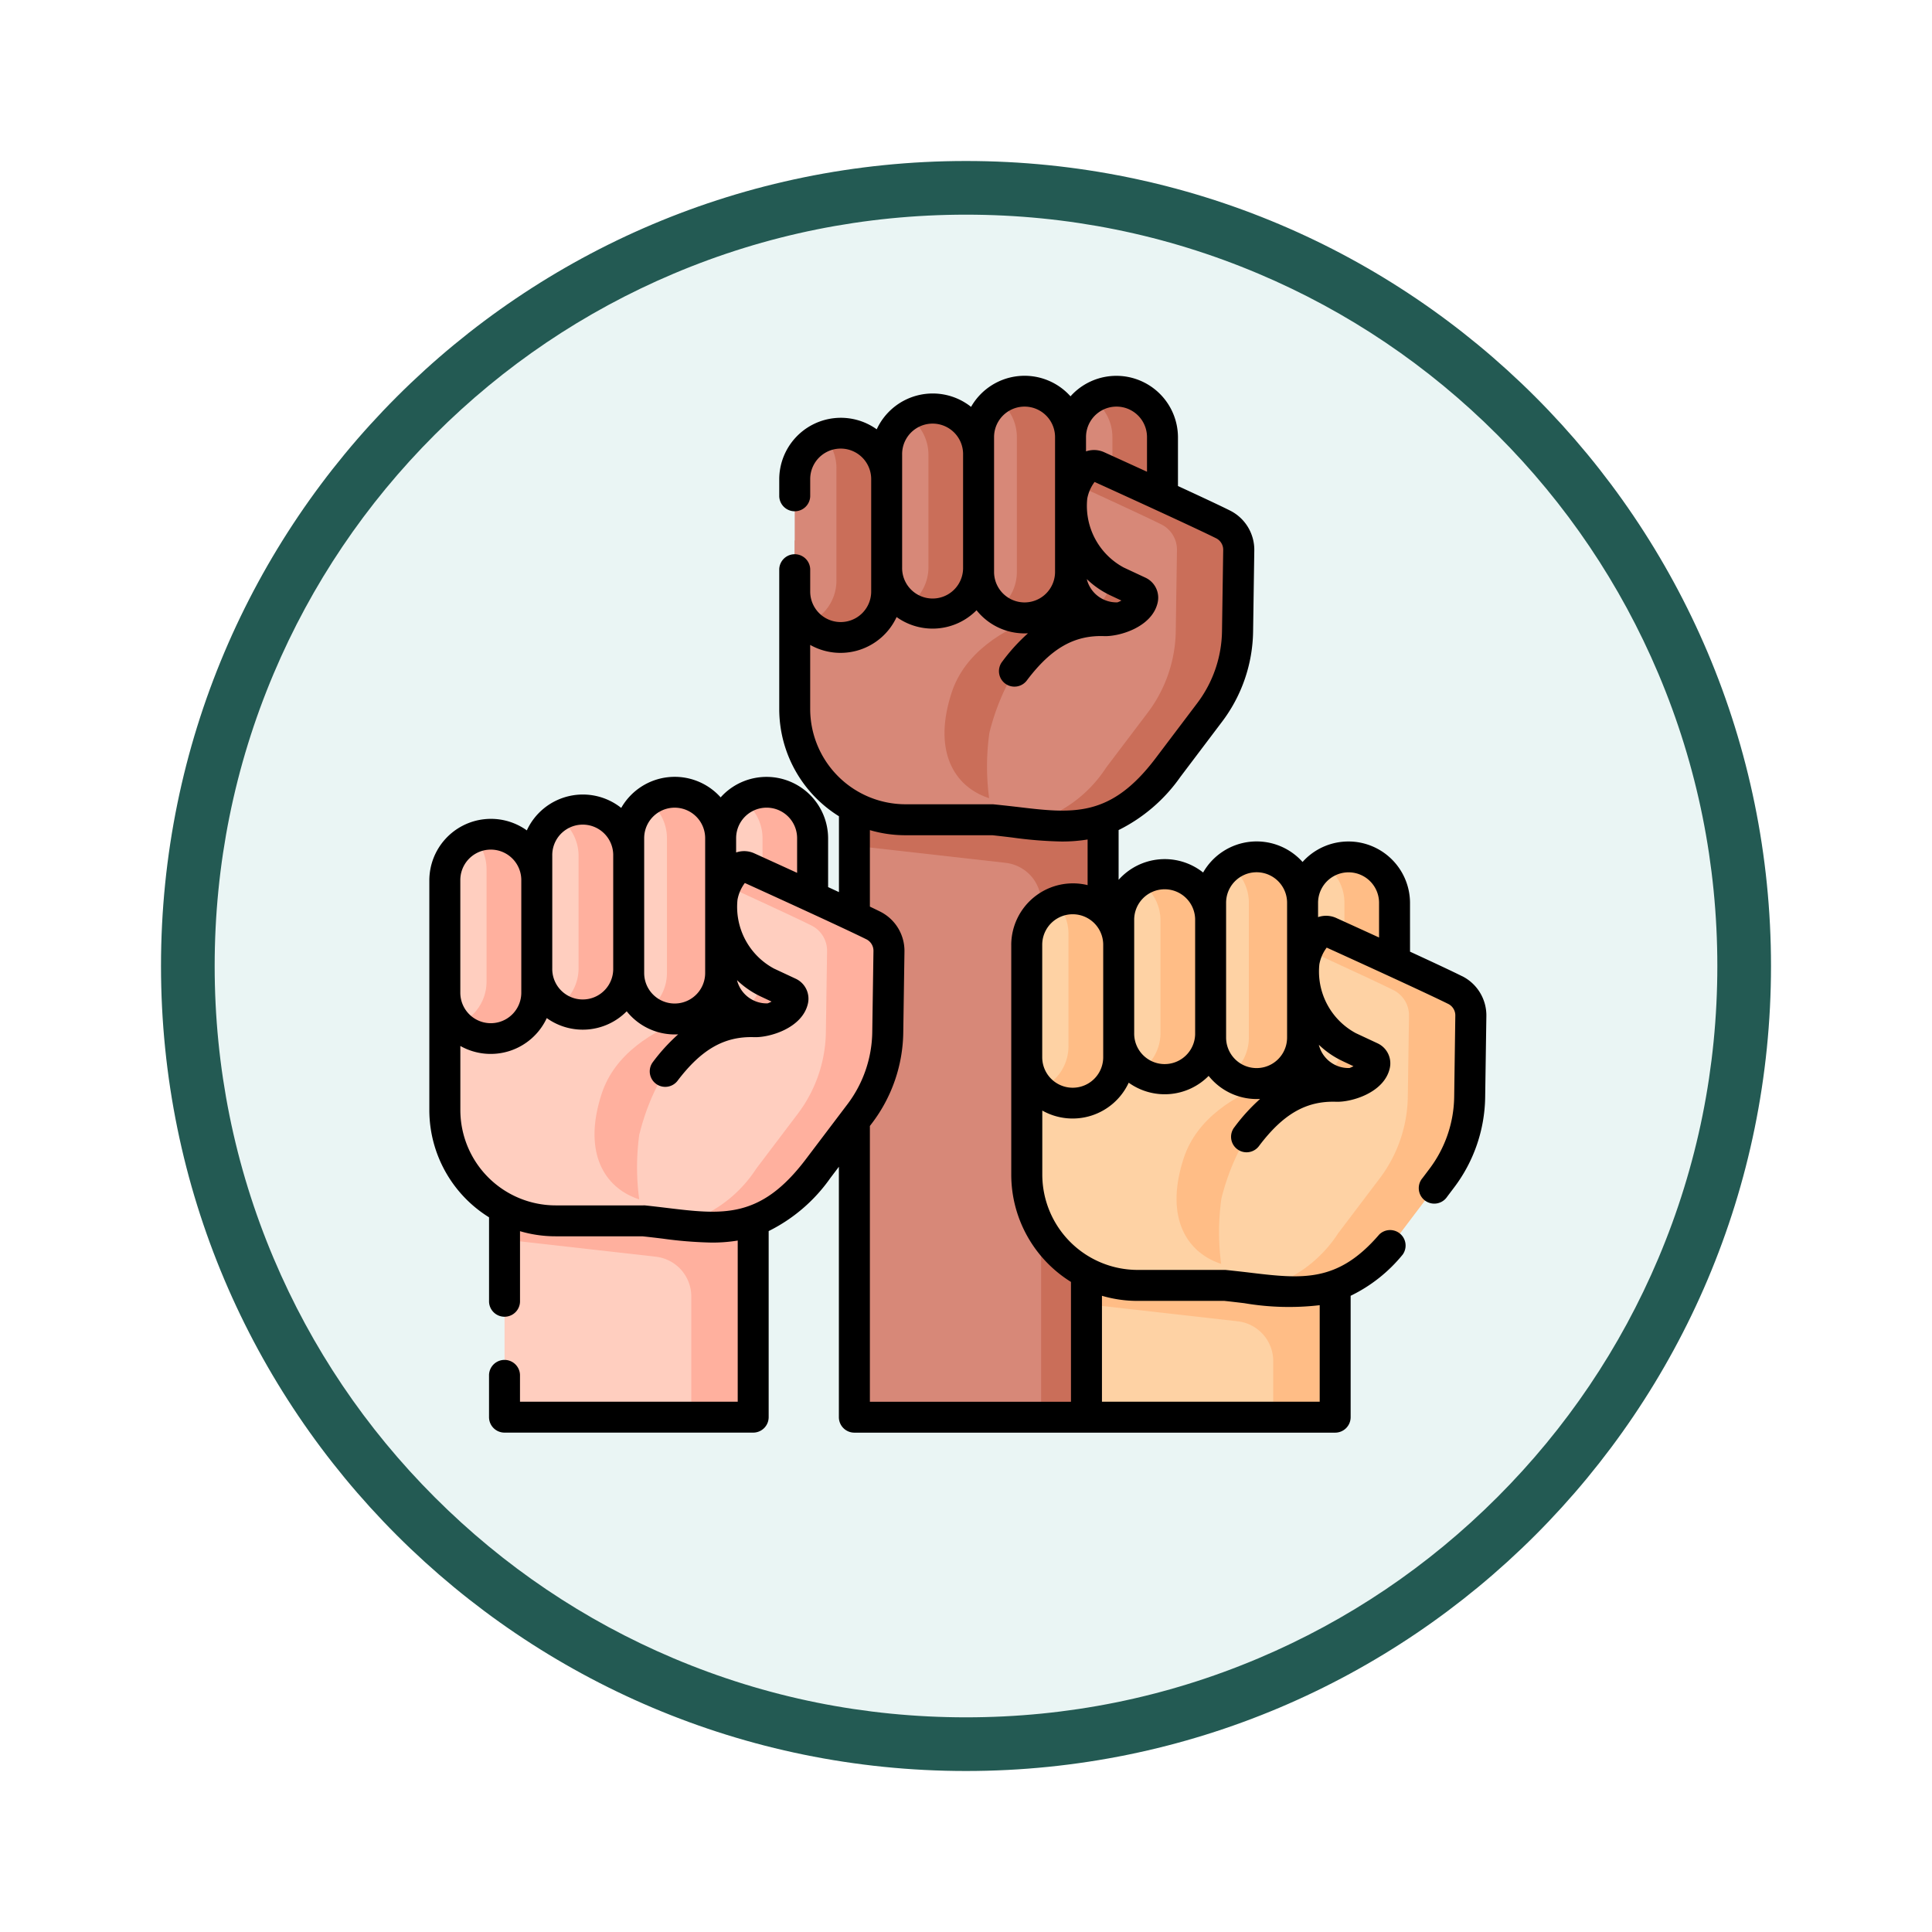 <svg xmlns="http://www.w3.org/2000/svg" xmlns:xlink="http://www.w3.org/1999/xlink" width="108" height="108" viewBox="0 0 108 108">
  <defs>
    <filter id="Trazado_982547" x="0" y="0" width="108" height="108" filterUnits="userSpaceOnUse">
      <feOffset dy="3" input="SourceAlpha"/>
      <feGaussianBlur stdDeviation="3" result="blur"/>
      <feFlood flood-opacity="0.161"/>
      <feComposite operator="in" in2="blur"/>
      <feComposite in="SourceGraphic"/>
    </filter>
  </defs>
  <g id="Grupo_1160670" data-name="Grupo 1160670" transform="translate(-171 -1191)">
    <g id="Grupo_1153959" data-name="Grupo 1153959" transform="translate(0 -369)">
      <g id="Grupo_1153955" data-name="Grupo 1153955" transform="translate(-83 1047)">
        <g id="Grupo_1149598" data-name="Grupo 1149598" transform="translate(80 315)">
          <g id="Grupo_1148770" data-name="Grupo 1148770" transform="translate(-27 -2583)">
            <g id="Grupo_1146954" data-name="Grupo 1146954" transform="translate(-415 -1202)">
              <g transform="matrix(1, 0, 0, 1, 616, 3983)" filter="url(#Trazado_982547)">
                <g id="Trazado_982547-2" data-name="Trazado 982547" transform="translate(9 6)" fill="#eaf5f4">
                  <path d="M 45 88.5 C 39.127 88.5 33.43 87.35 28.068 85.082 C 22.889 82.891 18.236 79.755 14.241 75.759 C 10.245 71.764 7.109 67.111 4.918 61.932 C 2.65 56.57 1.5 50.873 1.5 45 C 1.5 39.127 2.65 33.43 4.918 28.068 C 7.109 22.889 10.245 18.236 14.241 14.241 C 18.236 10.245 22.889 7.109 28.068 4.918 C 33.43 2.65 39.127 1.5 45 1.5 C 50.873 1.5 56.57 2.65 61.932 4.918 C 67.111 7.109 71.764 10.245 75.759 14.241 C 79.755 18.236 82.891 22.889 85.082 28.068 C 87.35 33.43 88.5 39.127 88.5 45 C 88.5 50.873 87.35 56.57 85.082 61.932 C 82.891 67.111 79.755 71.764 75.759 75.759 C 71.764 79.755 67.111 82.891 61.932 85.082 C 56.57 87.35 50.873 88.5 45 88.5 Z" stroke="none"/>
                  <path d="M 45 3 C 39.329 3 33.829 4.11 28.653 6.299 C 23.652 8.415 19.16 11.443 15.302 15.302 C 11.443 19.16 8.415 23.652 6.299 28.653 C 4.11 33.829 3 39.329 3 45 C 3 50.671 4.11 56.171 6.299 61.347 C 8.415 66.348 11.443 70.84 15.302 74.698 C 19.16 78.557 23.652 81.585 28.653 83.701 C 33.829 85.89 39.329 87 45 87 C 50.671 87 56.171 85.89 61.347 83.701 C 66.348 81.585 70.84 78.557 74.698 74.698 C 78.557 70.84 81.585 66.348 83.701 61.347 C 85.89 56.171 87 50.671 87 45 C 87 39.329 85.89 33.829 83.701 28.653 C 81.585 23.652 78.557 19.16 74.698 15.302 C 70.84 11.443 66.348 8.415 61.347 6.299 C 56.171 4.11 50.671 3 45 3 M 45 0 C 69.853 0 90 20.147 90 45 C 90 69.853 69.853 90 45 90 C 20.147 90 0 69.853 0 45 C 0 20.147 20.147 0 45 0 Z" stroke="none" fill="#235a53"/>
                </g>
              </g>
            </g>
          </g>
        </g>
      </g>
    </g>
    <g id="movimiento" transform="translate(195 1211.993)">
      <g id="Grupo_1160668" data-name="Grupo 1160668" transform="translate(0.866 0.871)">
        <path id="Trazado_995183" data-name="Trazado 995183" d="M205.9,176.522h13.9v37.85H205.9Z" transform="translate(-183.006 -157.015)" fill="#d78878"/>
        <path id="Trazado_995184" data-name="Trazado 995184" d="M205.9,176.522v5.908l8.453.954a2.238,2.238,0,0,1,1.987,2.224v28.764h3.462v-37.85Z" transform="translate(-183.006 -157.015)" fill="#ca6e59"/>
        <path id="Trazado_995185" data-name="Trazado 995185" d="M197.543,79.822V90.236a5.2,5.2,0,0,1-5.2,5.2h-9.17a6.193,6.193,0,0,1-6.192-6.195V79.822Z" transform="translate(-157.425 -71.475)" fill="#d78878"/>
        <path id="Trazado_995186" data-name="Trazado 995186" d="M258.486,109.327s-7.079.6-8.552,5.1c-2.02,6.174,4.047,7.922,8.552,4.173Z" transform="translate(-221.602 -97.575)" fill="#ca6e59"/>
        <path id="Trazado_995187" data-name="Trazado 995187" d="M224.093,27.493a2.57,2.57,0,0,0,2.57-2.57V18.635a2.57,2.57,0,1,0-5.14,0v6.288A2.57,2.57,0,0,0,224.093,27.493Z" transform="translate(-196.824 -15.076)" fill="#d78878"/>
        <path id="Trazado_995188" data-name="Trazado 995188" d="M233.029,16.065a2.557,2.557,0,0,0-1.4.418,2.567,2.567,0,0,1,1.166,2.152v6.288a2.567,2.567,0,0,1-1.166,2.152,2.57,2.57,0,0,0,3.974-2.152V18.635A2.57,2.57,0,0,0,233.029,16.065Z" transform="translate(-205.76 -15.076)" fill="#ca6e59"/>
        <path id="Trazado_995189" data-name="Trazado 995189" d="M268.618,20.171a2.57,2.57,0,0,0,2.57-2.57V10.064a2.57,2.57,0,0,0-5.14,0V17.6A2.57,2.57,0,0,0,268.618,20.171Z" transform="translate(-236.21 -7.494)" fill="#d78878"/>
        <path id="Trazado_995190" data-name="Trazado 995190" d="M276.8,7.493a2.558,2.558,0,0,0-1.5.486,2.566,2.566,0,0,1,1.067,2.084V17.6a2.566,2.566,0,0,1-1.067,2.084,2.57,2.57,0,0,0,4.073-2.084V10.063A2.57,2.57,0,0,0,276.8,7.493Z" transform="translate(-244.39 -7.493)" fill="#ca6e59"/>
        <path id="Trazado_995191" data-name="Trazado 995191" d="M313.159,20.171a2.57,2.57,0,0,0,2.57-2.57V10.064a2.57,2.57,0,0,0-5.14,0V17.6A2.57,2.57,0,0,0,313.159,20.171Z" transform="translate(-275.611 -7.494)" fill="#d78878"/>
        <path id="Trazado_995192" data-name="Trazado 995192" d="M322.125,7.493a2.557,2.557,0,0,0-1.4.415,2.567,2.567,0,0,1,1.17,2.155V17.6a2.567,2.567,0,0,1-1.17,2.155A2.57,2.57,0,0,0,324.7,17.6V10.063A2.57,2.57,0,0,0,322.125,7.493Z" transform="translate(-284.577 -7.493)" fill="#ca6e59"/>
        <path id="Trazado_995193" data-name="Trazado 995193" d="M179.552,39.261a2.57,2.57,0,0,0,2.57-2.57V30.4a2.57,2.57,0,1,0-5.14,0v6.288A2.57,2.57,0,0,0,179.552,39.261Z" transform="translate(-157.423 -25.486)" fill="#d78878"/>
        <path id="Trazado_995194" data-name="Trazado 995194" d="M185.017,27.832a2.56,2.56,0,0,0-.951.183,2.561,2.561,0,0,1,.713,1.776v6.288a2.57,2.57,0,0,1-1.619,2.388,2.569,2.569,0,0,0,4.427-1.776V30.4A2.57,2.57,0,0,0,185.017,27.832Z" transform="translate(-162.888 -25.485)" fill="#ca6e59"/>
        <path id="Trazado_995195" data-name="Trazado 995195" d="M270.193,58.478A12.856,12.856,0,0,1,271.613,55c1.385-1.829,2.893-2.873,5.022-2.8.654.022,1.955-.428,2.131-1.209a.36.36,0,0,0-.2-.405l-1.226-.573a4.753,4.753,0,0,1-2.512-4.831c.3-1.248.953-1.827,1.427-1.605,0,0,5.433,2.465,7,3.244a1.578,1.578,0,0,1,.876,1.437l-.067,4.527a7.75,7.75,0,0,1-1.57,4.563l-2.321,3.066c-3.178,4.194-6.005,3.306-9.777,2.918A13.419,13.419,0,0,1,270.193,58.478Z" transform="translate(-239.752 -39.374)" fill="#d78878"/>
        <path id="Trazado_995196" data-name="Trazado 995196" d="M300.363,46.826c-1.572-.779-7-3.244-7-3.244-.391-.183-.906.18-1.241,1.013,1.691.774,3.878,1.782,4.783,2.231a1.578,1.578,0,0,1,.876,1.437l-.067,4.527a7.75,7.75,0,0,1-1.57,4.563l-2.321,3.066a7.281,7.281,0,0,1-4.435,3.135c2.881.326,5.269.333,7.9-3.135l2.321-3.066a7.749,7.749,0,0,0,1.57-4.563l.067-4.527A1.578,1.578,0,0,0,300.363,46.826Z" transform="translate(-256.854 -39.376)" fill="#ca6e59"/>
        <path id="Trazado_995197" data-name="Trazado 995197" d="M318.3,363.272h13.9v16.3H318.3Z" transform="translate(-282.432 -322.213)" fill="#fed2a4"/>
        <path id="Trazado_995198" data-name="Trazado 995198" d="M318.3,363.272v9.984l8.453.954a2.238,2.238,0,0,1,1.987,2.224v3.135H332.2v-16.3Z" transform="translate(-282.432 -322.213)" fill="#ffbd86"/>
        <path id="Trazado_995199" data-name="Trazado 995199" d="M309.94,305.379v10.414a5.2,5.2,0,0,1-5.2,5.2h-9.17a6.193,6.193,0,0,1-6.192-6.195v-9.419Z" transform="translate(-256.85 -271.001)" fill="#fed2a4"/>
        <path id="Trazado_995200" data-name="Trazado 995200" d="M370.883,334.884s-7.079.6-8.552,5.1c-2.02,6.174,4.047,7.922,8.552,4.173Z" transform="translate(-321.028 -297.101)" fill="#ffbd86"/>
        <path id="Trazado_995201" data-name="Trazado 995201" d="M336.489,253.051a2.57,2.57,0,0,0,2.57-2.57v-6.288a2.57,2.57,0,0,0-5.14,0v6.288A2.57,2.57,0,0,0,336.489,253.051Z" transform="translate(-296.249 -214.603)" fill="#fed2a4"/>
        <path id="Trazado_995202" data-name="Trazado 995202" d="M345.425,241.623a2.556,2.556,0,0,0-1.4.418,2.567,2.567,0,0,1,1.166,2.152v6.288a2.567,2.567,0,0,1-1.166,2.152A2.57,2.57,0,0,0,348,250.481v-6.288A2.57,2.57,0,0,0,345.425,241.623Z" transform="translate(-305.185 -214.603)" fill="#ffbd86"/>
        <path id="Trazado_995203" data-name="Trazado 995203" d="M381.014,245.729a2.57,2.57,0,0,0,2.57-2.57v-7.537a2.57,2.57,0,1,0-5.14,0v7.537A2.57,2.57,0,0,0,381.014,245.729Z" transform="translate(-335.635 -207.021)" fill="#fed2a4"/>
        <path id="Trazado_995204" data-name="Trazado 995204" d="M389.194,233.051a2.558,2.558,0,0,0-1.5.486,2.566,2.566,0,0,1,1.067,2.084v7.537a2.566,2.566,0,0,1-1.067,2.084,2.57,2.57,0,0,0,4.073-2.084v-7.537A2.57,2.57,0,0,0,389.194,233.051Z" transform="translate(-343.815 -207.02)" fill="#ffbd86"/>
        <path id="Trazado_995205" data-name="Trazado 995205" d="M425.555,245.729a2.57,2.57,0,0,0,2.57-2.57v-7.537a2.57,2.57,0,1,0-5.14,0v7.537A2.57,2.57,0,0,0,425.555,245.729Z" transform="translate(-375.036 -207.021)" fill="#fed2a4"/>
        <path id="Trazado_995206" data-name="Trazado 995206" d="M434.521,233.051a2.557,2.557,0,0,0-1.4.415,2.567,2.567,0,0,1,1.17,2.155v7.537a2.567,2.567,0,0,1-1.17,2.155,2.57,2.57,0,0,0,3.971-2.155v-7.537A2.57,2.57,0,0,0,434.521,233.051Z" transform="translate(-384.002 -207.02)" fill="#ffbd86"/>
        <path id="Trazado_995207" data-name="Trazado 995207" d="M291.948,264.818a2.57,2.57,0,0,0,2.57-2.57V255.96a2.57,2.57,0,1,0-5.14,0v6.288A2.57,2.57,0,0,0,291.948,264.818Z" transform="translate(-256.848 -225.012)" fill="#fed2a4"/>
        <path id="Trazado_995208" data-name="Trazado 995208" d="M297.413,253.39a2.56,2.56,0,0,0-.951.183,2.561,2.561,0,0,1,.713,1.776v6.288a2.57,2.57,0,0,1-1.619,2.387,2.569,2.569,0,0,0,4.427-1.776V255.96A2.57,2.57,0,0,0,297.413,253.39Z" transform="translate(-262.313 -225.012)" fill="#ffbd86"/>
        <path id="Trazado_995209" data-name="Trazado 995209" d="M382.59,284.037a12.855,12.855,0,0,1,1.42-3.475c1.385-1.829,2.893-2.873,5.022-2.8.654.022,1.955-.428,2.131-1.209a.359.359,0,0,0-.2-.4l-1.226-.573a4.753,4.753,0,0,1-2.512-4.831c.3-1.248.953-1.827,1.427-1.605,0,0,5.433,2.465,7,3.244a1.578,1.578,0,0,1,.876,1.437l-.067,4.527a7.75,7.75,0,0,1-1.57,4.563l-2.321,3.066c-3.178,4.194-6.005,3.306-9.777,2.918A13.418,13.418,0,0,1,382.59,284.037Z" transform="translate(-339.178 -238.903)" fill="#fed2a4"/>
        <path id="Trazado_995210" data-name="Trazado 995210" d="M412.759,272.384c-1.572-.779-7-3.244-7-3.244-.391-.183-.906.18-1.241,1.013,1.691.774,3.878,1.782,4.783,2.231a1.578,1.578,0,0,1,.876,1.437l-.067,4.527a7.749,7.749,0,0,1-1.57,4.563l-2.321,3.066a7.281,7.281,0,0,1-4.435,3.135c2.881.326,5.269.333,7.9-3.135L412,282.911a7.75,7.75,0,0,0,1.57-4.563l.067-4.527A1.578,1.578,0,0,0,412.759,272.384Z" transform="translate(-356.279 -238.903)" fill="#ffbd86"/>
        <path id="Trazado_995211" data-name="Trazado 995211" d="M36.422,331.983h13.9v19.909h-13.9Z" transform="translate(-33.084 -294.535)" fill="#ffcebf"/>
        <path id="Trazado_995212" data-name="Trazado 995212" d="M36.422,331.983v9.984l8.453.954a2.238,2.238,0,0,1,1.987,2.224v6.746h3.462V331.983Z" transform="translate(-33.084 -294.535)" fill="#ffb09e"/>
        <path id="Trazado_995213" data-name="Trazado 995213" d="M28.062,274.091V284.5a5.2,5.2,0,0,1-5.2,5.2h-9.17A6.193,6.193,0,0,1,7.5,283.51v-9.419Z" transform="translate(-7.503 -243.324)" fill="#ffcebf"/>
        <path id="Trazado_995214" data-name="Trazado 995214" d="M89,303.6s-7.079.6-8.552,5.1c-2.02,6.174,4.047,7.922,8.552,4.173Z" transform="translate(-71.68 -269.424)" fill="#ffb09e"/>
        <path id="Trazado_995215" data-name="Trazado 995215" d="M54.611,221.763a2.57,2.57,0,0,0,2.57-2.57v-6.288a2.57,2.57,0,1,0-5.14,0v6.288A2.57,2.57,0,0,0,54.611,221.763Z" transform="translate(-46.901 -186.926)" fill="#ffcebf"/>
        <path id="Trazado_995216" data-name="Trazado 995216" d="M63.547,210.334a2.556,2.556,0,0,0-1.4.418,2.567,2.567,0,0,1,1.166,2.152v6.288a2.567,2.567,0,0,1-1.166,2.152,2.57,2.57,0,0,0,3.974-2.152V212.9A2.57,2.57,0,0,0,63.547,210.334Z" transform="translate(-55.837 -186.925)" fill="#ffb09e"/>
        <path id="Trazado_995217" data-name="Trazado 995217" d="M99.137,214.44a2.57,2.57,0,0,0,2.57-2.57v-7.537a2.57,2.57,0,1,0-5.14,0v7.537A2.57,2.57,0,0,0,99.137,214.44Z" transform="translate(-86.288 -179.343)" fill="#ffcebf"/>
        <path id="Trazado_995218" data-name="Trazado 995218" d="M107.317,201.762a2.558,2.558,0,0,0-1.5.486,2.566,2.566,0,0,1,1.067,2.084v7.537a2.566,2.566,0,0,1-1.067,2.084,2.57,2.57,0,0,0,4.073-2.084v-7.537a2.57,2.57,0,0,0-2.57-2.57Z" transform="translate(-94.468 -179.342)" fill="#ffb09e"/>
        <path id="Trazado_995219" data-name="Trazado 995219" d="M143.678,214.44a2.57,2.57,0,0,0,2.57-2.57v-7.537a2.57,2.57,0,1,0-5.14,0v7.537A2.57,2.57,0,0,0,143.678,214.44Z" transform="translate(-125.689 -179.343)" fill="#ffcebf"/>
        <path id="Trazado_995220" data-name="Trazado 995220" d="M152.643,201.762a2.557,2.557,0,0,0-1.4.415,2.567,2.567,0,0,1,1.17,2.155v7.537a2.567,2.567,0,0,1-1.17,2.155,2.57,2.57,0,0,0,3.971-2.155v-7.537a2.57,2.57,0,0,0-2.57-2.57Z" transform="translate(-134.654 -179.342)" fill="#ffb09e"/>
        <path id="Trazado_995221" data-name="Trazado 995221" d="M10.07,233.53a2.57,2.57,0,0,0,2.57-2.57v-6.288a2.57,2.57,0,0,0-5.14,0v6.288A2.57,2.57,0,0,0,10.07,233.53Z" transform="translate(-7.5 -197.335)" fill="#ffcebf"/>
        <path id="Trazado_995222" data-name="Trazado 995222" d="M15.535,222.1a2.56,2.56,0,0,0-.951.183,2.561,2.561,0,0,1,.713,1.776v6.288a2.57,2.57,0,0,1-1.619,2.388,2.569,2.569,0,0,0,4.427-1.776v-6.288A2.57,2.57,0,0,0,15.535,222.1Z" transform="translate(-12.965 -197.334)" fill="#ffb09e"/>
        <path id="Trazado_995223" data-name="Trazado 995223" d="M100.712,252.747a12.854,12.854,0,0,1,1.42-3.475c1.385-1.829,2.893-2.873,5.022-2.8.654.022,1.955-.428,2.131-1.209a.36.36,0,0,0-.2-.405l-1.226-.573a4.753,4.753,0,0,1-2.512-4.831c.3-1.248.953-1.827,1.427-1.605,0,0,5.433,2.465,7,3.244a1.578,1.578,0,0,1,.876,1.437l-.067,4.527a7.75,7.75,0,0,1-1.57,4.563l-2.321,3.066c-3.178,4.194-6.005,3.306-9.777,2.918a13.417,13.417,0,0,1-.21-4.856Z" transform="translate(-89.83 -211.224)" fill="#ffcebf"/>
        <path id="Trazado_995224" data-name="Trazado 995224" d="M130.881,241.095c-1.572-.779-7-3.244-7-3.244-.391-.183-.906.18-1.241,1.013,1.691.774,3.878,1.782,4.783,2.231a1.578,1.578,0,0,1,.876,1.437l-.067,4.527a7.75,7.75,0,0,1-1.57,4.563l-2.321,3.066a7.28,7.28,0,0,1-4.435,3.135c2.881.326,5.269.333,7.9-3.135l2.321-3.066a7.75,7.75,0,0,0,1.57-4.563l.067-4.527A1.578,1.578,0,0,0,130.881,241.095Z" transform="translate(-106.931 -211.225)" fill="#ffb09e"/>
      </g>
      <g id="Grupo_1160669" data-name="Grupo 1160669" transform="translate(0 0.007)">
        <path id="Trazado_995225" data-name="Trazado 995225" d="M57.731,33.576c-.6-.3-1.728-.825-2.91-1.371V29.471a3.444,3.444,0,0,0-5.865-2.43q-.074.074-.142.151a3.444,3.444,0,0,0-5.559.589,3.449,3.449,0,0,0-4.724.409V25.408a9.218,9.218,0,0,0,3.453-2.972L44.3,19.37A8.558,8.558,0,0,0,46.049,14.3l.067-4.527a2.455,2.455,0,0,0-1.357-2.226c-.6-.3-1.728-.825-2.91-1.371V3.441a3.444,3.444,0,0,0-5.865-2.43q-.074.074-.142.151a3.444,3.444,0,0,0-5.559.589,3.448,3.448,0,0,0-5.274,1.255,3.444,3.444,0,0,0-5.449,2.782v.963a.866.866,0,0,0,1.731,0V5.788a1.7,1.7,0,0,1,3.409,0v6.288a1.7,1.7,0,0,1-3.409,0V10.825a.866.866,0,0,0-1.731,0v7.811a7.063,7.063,0,0,0,3.338,6v4.24l-.606-.28V25.86a3.444,3.444,0,0,0-5.865-2.43q-.074.074-.142.151a3.444,3.444,0,0,0-5.559.589A3.448,3.448,0,0,0,5.45,25.426,3.444,3.444,0,0,0,0,28.208V41.056a7.063,7.063,0,0,0,3.338,6v4.721a.866.866,0,0,0,1.731,0V47.831a7.036,7.036,0,0,0,1.989.286h4.854c.381.04.757.085,1.121.129a23.155,23.155,0,0,0,2.749.222,8.841,8.841,0,0,0,1.457-.113v9.008H5.068v-1.5a.866.866,0,0,0-1.731,0v2.362a.865.865,0,0,0,.866.866h13.9a.865.865,0,0,0,.866-.866v-10.4a9.218,9.218,0,0,0,3.453-2.972l.472-.623V58.227a.865.865,0,0,0,.866.866H50.636a.865.865,0,0,0,.866-.866V51.442a8.54,8.54,0,0,0,2.907-2.3A.866.866,0,0,0,53.1,48.017c-2.336,2.72-4.32,2.482-7.325,2.12-.385-.046-1.253-.141-1.283-.141h-4.9a5.334,5.334,0,0,1-5.327-5.329V41.088a3.455,3.455,0,0,0,4.831-1.558,3.451,3.451,0,0,0,4.468-.38,3.438,3.438,0,0,0,2.876,1.289,10.366,10.366,0,0,0-1.429,1.57.866.866,0,1,0,1.38,1.045c1.347-1.78,2.632-2.514,4.3-2.458.866.03,2.7-.508,3-1.884a1.233,1.233,0,0,0-.676-1.379l-1.226-.573a3.914,3.914,0,0,1-2.036-3.848,2.226,2.226,0,0,1,.41-.933c.96.436,5.416,2.464,6.795,3.148a.716.716,0,0,1,.395.649L57.29,40.3A6.838,6.838,0,0,1,55.9,44.356l-.377.5A.866.866,0,1,0,56.9,45.9l.377-.5a8.558,8.558,0,0,0,1.745-5.073l.067-4.527a2.455,2.455,0,0,0-1.357-2.226ZM36.709,3.441a1.7,1.7,0,1,1,3.409,0V5.378c-1.264-.579-2.29-1.044-2.382-1.086a1.371,1.371,0,0,0-1.027-.053Zm.31,2.427-.007,0Zm-5.45,4.96c0-.036,0-.073,0-.11V4.43c0-.037,0-.073,0-.11V3.441a1.7,1.7,0,0,1,3.409,0v7.537a1.7,1.7,0,0,1-3.409,0ZM26.43,4.43a1.7,1.7,0,0,1,3.407-.078V10.8a1.7,1.7,0,0,1-3.407-.078ZM17.15,25.86a1.7,1.7,0,1,1,3.409,0V27.8c-1.263-.579-2.29-1.044-2.382-1.086a1.371,1.371,0,0,0-1.027-.053Zm-5.14,7.387c0-.036,0-.073,0-.11V26.85c0-.037,0-.073,0-.11v-.879a1.7,1.7,0,0,1,3.409,0V33.4a1.7,1.7,0,0,1-3.409,0Zm-5.138-6.4a1.7,1.7,0,0,1,3.407-.078v6.444a1.7,1.7,0,0,1-3.407-.078Zm-5.14,1.358a1.7,1.7,0,0,1,3.409,0V34.5a1.7,1.7,0,0,1-3.409,0ZM23.365,40.745,21.045,43.81c-2.537,3.35-4.633,3.1-7.8,2.716-.385-.046-.784-.094-1.195-.137a.875.875,0,0,0-.089,0h-4.9a5.334,5.334,0,0,1-5.327-5.329V37.477a3.455,3.455,0,0,0,4.831-1.558,3.451,3.451,0,0,0,4.468-.38,3.439,3.439,0,0,0,2.877,1.289,10.344,10.344,0,0,0-1.43,1.57.866.866,0,0,0,1.38,1.045c1.347-1.78,2.633-2.514,4.3-2.458.866.029,2.7-.508,3.005-1.884a1.233,1.233,0,0,0-.676-1.379l-1.226-.573A3.914,3.914,0,0,1,17.227,29.3a2.227,2.227,0,0,1,.41-.933c.961.437,5.416,2.464,6.795,3.148a.716.716,0,0,1,.395.649l-.067,4.527a6.841,6.841,0,0,1-1.394,4.053ZM17.2,33.8a4.942,4.942,0,0,0,1.331.914l.6.282c-.068.036-.143.071-.221.1A1.709,1.709,0,0,1,17.2,33.8ZM37.6,51.442a7.037,7.037,0,0,0,1.99.286h4.854c.381.04.757.085,1.121.129a14.835,14.835,0,0,0,4.207.111v5.395H37.6ZM32.53,31.819V44.667a7.063,7.063,0,0,0,3.338,6v6.7H24.627V42.016c0-.023,0-.045,0-.067l.121-.159a8.559,8.559,0,0,0,1.745-5.073l.067-4.527A2.455,2.455,0,0,0,25.2,29.965c-.157-.078-.351-.172-.573-.278V25.411a7.036,7.036,0,0,0,1.989.286h4.855c.381.04.757.085,1.12.129a23.131,23.131,0,0,0,2.749.222,8.844,8.844,0,0,0,1.458-.113v2.551a3.451,3.451,0,0,0-4.269,3.334Zm5.14,6.288a1.7,1.7,0,0,1-3.409,0V31.819a1.7,1.7,0,0,1,3.409,0Zm-4.872-14c-.384-.046-1.27-.141-1.3-.141H26.617a5.334,5.334,0,0,1-5.327-5.329V15.058A3.455,3.455,0,0,0,26.121,13.5a3.451,3.451,0,0,0,4.468-.38,3.431,3.431,0,0,0,2.684,1.294h0q.1,0,.192-.005a10.359,10.359,0,0,0-1.429,1.57.866.866,0,1,0,1.38,1.045c1.348-1.78,2.634-2.515,4.3-2.458.865.032,2.7-.508,3-1.884a1.233,1.233,0,0,0-.676-1.379l-1.226-.573a3.914,3.914,0,0,1-2.036-3.848,2.227,2.227,0,0,1,.41-.933c.96.436,5.416,2.464,6.795,3.148a.716.716,0,0,1,.395.649l-.067,4.527a6.838,6.838,0,0,1-1.394,4.053L40.6,21.391C38.066,24.74,35.97,24.488,32.8,24.106Zm3.959-12.724a4.944,4.944,0,0,0,1.331.914l.6.282c-.068.036-.143.071-.222.1a1.709,1.709,0,0,1-1.714-1.3Zm6.052,25.441a1.7,1.7,0,0,1-3.407-.076V30.46a1.7,1.7,0,0,1,3.407-.076Zm5.14.185a1.7,1.7,0,0,1-3.409,0v-.154c0-.035,0-.071,0-.106V30.46q0-.053,0-.106v-.883a1.7,1.7,0,0,1,3.409,0Zm3.111,1.319.6.282a2.409,2.409,0,0,1-.222.1,1.709,1.709,0,0,1-1.714-1.3,4.942,4.942,0,0,0,1.331.914ZM49.984,31.9l.007,0Zm3.106-.486c-1.264-.579-2.29-1.044-2.382-1.086a1.372,1.372,0,0,0-1.027-.053v-.8a1.7,1.7,0,1,1,3.409,0Z" transform="translate(0 -0.007)"/>
      </g>
    </g>
  </g>
</svg>
